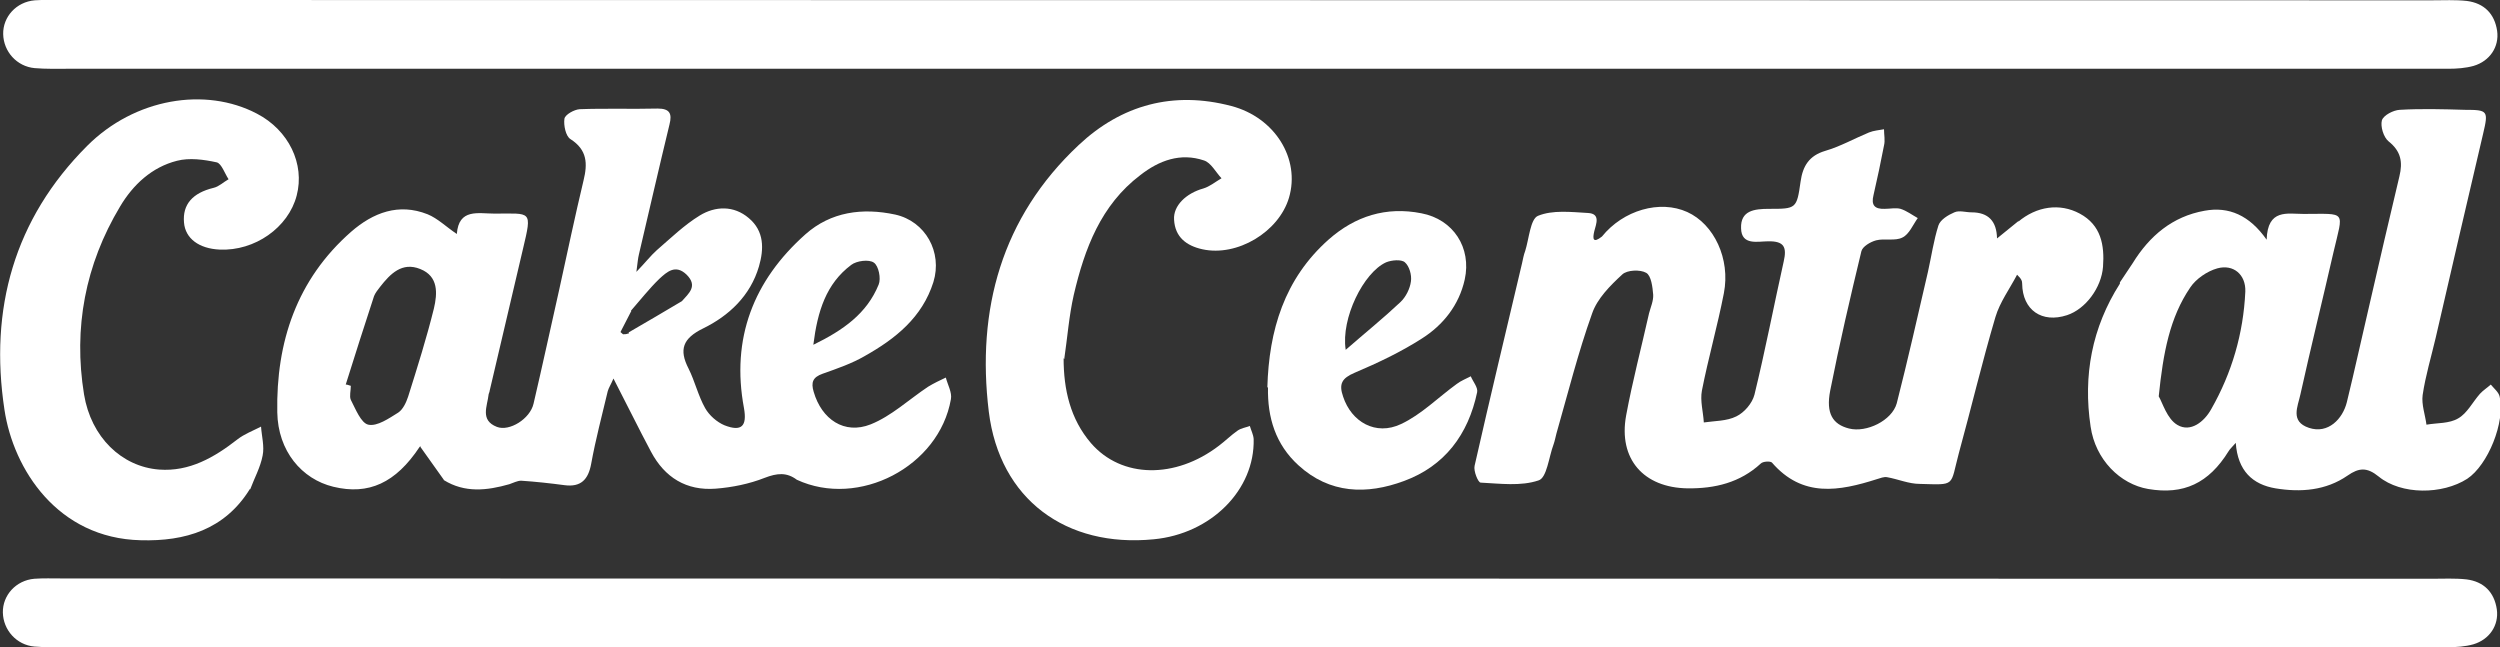 <?xml version="1.0" encoding="UTF-8"?>
<svg id="a" xmlns="http://www.w3.org/2000/svg" baseProfile="tiny" version="1.2" viewBox="0 0 785.3 203.3">
  <rect x="0" y="0" width="785.3" height="203.3" fill="#333333" stroke="none"/>
  <g id="b">
    <path d="M19.4,0c-2.8,0-5.7-.1-8.5.1C5.1.6.9,5.3,1,10.7c.1,5.5,4.3,10.2,9.9,10.7,3.5.3,7,.2,10.5.2h747.7c2.6,0,5.4-.2,7.9-.9,5.1-1.5,8.1-6,7.4-11-.8-5.4-4.1-8.7-9.5-9.4-3.6-.4-7.3-.2-11-.2" fill="#fff" stroke-width="0"/>
    <path d="M777.8,17.8h0Z" fill="#fff" stroke-width="0"/>
    <path d="M139.4,150.7c-2.4-3.4-4.8-6.8-7.4-10.4.6-.3,0-.2-.2.1-7.5,11.3-16,15.2-27.1,12.5-9.9-2.4-17.4-11.2-17.6-23.4-.4-22,6.1-41.7,23.2-56.7,6.9-6,14.9-9.1,24-5.5,3.2,1.3,5.9,4,9.2,6.2.6-8.1,6.7-6.4,11.9-6.4,11.5,0,11.8-1.2,8.9,11-3.5,14.9-7,29.8-10.5,44.7,0,.3-.2.6-.3,1-.4,3.8-2.8,8.2,2.6,10.3,3.9,1.5,10.4-2.5,11.5-7.3,2.8-12,5.4-24,8.1-36,2.5-11.4,4.9-22.8,7.6-34.1,1.3-5.3,1.2-9.6-4.1-13-1.5-.9-2.2-4.4-1.9-6.4.2-1.3,3.1-2.9,4.8-3,8.1-.3,16.3,0,24.5-.2,3.7,0,4.6,1.5,3.7,5-3.3,13.6-6.4,27.2-9.6,40.8-.3,1.2-.4,2.5-.8,5.5,2.9-3,4.5-5.1,6.4-6.8,4.4-3.8,8.6-7.9,13.5-10.9s10.7-3.2,15.4.8c4.9,4.1,4.8,9.7,3.2,15.2-2.7,9.2-9.4,15.5-17.6,19.5-6.3,3.1-7.6,6.6-4.5,12.6,2,4,3,8.5,5.2,12.4,1.3,2.3,3.7,4.4,6.1,5.4,5.4,2.1,7.1.2,6.1-5.4-4.1-21.9,3-40.1,19.3-54.6,8-7.1,17.9-8.4,28.2-6.2,9.5,2.1,14.9,11.8,12,21.2-3.5,11.1-11.9,17.8-21.5,23.2-4.1,2.4-8.8,4-13.3,5.6-3.1,1.1-3.7,2.7-2.8,5.7,2.5,8.6,9.6,13.5,17.9,10.2,6.5-2.6,12-7.8,18-11.8,1.8-1.1,3.7-2,5.6-2.9.6,2.3,2,4.7,1.6,6.8-3.7,21.2-29,34.3-48.4,25.3h0c-3.2-2.4-6.2-2.1-10.1-.6-4.8,1.9-10.2,3-15.4,3.4-9.2.7-16-3.5-20.3-11.6-3.9-7.3-7.5-14.7-11.8-23-.8,1.9-1.5,2.9-1.8,4-1.8,7.6-3.8,15.1-5.2,22.8-.9,4.9-3.2,7.4-8.4,6.7-4.5-.6-9.1-1.1-13.6-1.4-1.2,0-2.5.7-3.7,1.1-7,2-14,2.8-20.6-1.3h0ZM111.4,73.7h0ZM198.3,97.7h0c-1.1,2.2-2.3,4.4-3.4,6.6.3.2.5.5.8.7.5,0,1,0,1.5-.2h.3v-.4c5.6-3.2,11.1-6.5,16.7-9.8h0c2.1-2.4,5.1-4.7,1.5-8.3-3.5-3.4-6.2-.9-8.6,1.3-3.2,3.1-6,6.7-8.9,10h0ZM108.7,120.8c.5,0,1,.3,1.5.4,0,1.5-.5,3.3,0,4.4,1.5,2.9,3.2,7.3,5.5,7.8,2.8.6,6.5-2,9.4-3.8,1.5-1,2.5-3.2,3.1-5,2.9-9.2,5.8-18.4,8.1-27.7,1.1-4.7,1.5-10.1-4.3-12.4-5.7-2.3-9.4,1.5-12.6,5.6-.7.9-1.5,1.9-1.9,2.9-3,9.2-6,18.5-8.9,27.8h0ZM255.5,108.3c9.4-4.6,16.8-9.8,20.5-18.9.8-1.9,0-5.9-1.5-6.9-1.5-1.1-5.4-.6-7.1.7-7.9,5.9-10.6,14.6-11.9,25h0Z" fill="#fff" stroke-width="0"/>
    <path d="M633.9,69.7c5.8-4.9,13.1-6,19.4-2.6,6.7,3.6,7.8,9.9,7.3,16.7-.5,6.6-5.5,13.3-11.3,15.2-7.9,2.6-14-1.6-14.1-9.9,0-.8-.2-1.5-1.6-2.8-2.3,4.4-5.4,8.6-6.8,13.3-4.2,14.2-7.6,28.6-11.5,42.8-2.8,10.5-.8,9.9-12.3,9.6-3.4,0-6.8-1.5-10.2-2.1-1-.2-2.2.3-3.2.6-11.9,3.8-23.4,5.9-33-5.2-.5-.5-2.8-.4-3.5.3-6.5,6-14.4,7.9-23,7.8-13.8-.2-21.8-9.2-19.3-22.9,2-10.8,4.8-21.4,7.2-32.1.5-1.9,1.4-3.9,1.3-5.8-.2-2.4-.6-6-2.2-6.9-1.9-1.1-6-.9-7.5.5-3.8,3.5-7.9,7.6-9.5,12.3-4.4,12.3-7.6,25.1-11.2,37.7-.3,1.1-.5,2.3-.9,3.4-1.5,4-2.1,10.5-4.7,11.3-5.6,1.9-12.1,1-18.2.7-.8,0-2.3-3.7-1.9-5.3,4.8-21.2,9.9-42.4,14.9-63.6.3-1.3.5-2.6,1-3.9,1.2-3.8,1.6-10,4-11,4.6-1.9,10.4-1.2,15.7-.9,4,.2,2.6,3.4,2,5.7-.6,2.5-.4,3.9,2.4,1.7h0c6.7-8.3,18.2-11.6,26.8-7.7,8.4,3.8,13.6,14.7,11.5,25.5-2,10.3-4.9,20.4-6.9,30.6-.6,3.2.4,6.6.6,10,3.4-.5,7.2-.4,10.2-1.9,2.5-1.2,5-4.1,5.7-6.8,3.4-13.9,6.1-28,9.2-41.9,1-4.4.2-6.4-4.9-6.3-3.2,0-8.4,1.4-8.5-4.1-.2-5.6,4.2-6.1,8.8-6.1,8.5,0,8.7,0,9.9-8.6.7-4.9,2.7-8.1,7.7-9.6,4.8-1.4,9.2-3.9,13.8-5.8,1.5-.6,3.1-.7,4.7-1,0,1.7.4,3.5,0,5.1-1,5.2-2.1,10.4-3.3,15.6-.8,3.2.4,4.4,3.5,4.3,1.7,0,3.5-.4,5,0,1.9.6,3.6,1.9,5.4,2.9-1.5,2.1-2.7,5.1-4.8,6.1-2.3,1.2-5.6.2-8.3.9-1.8.5-4.2,1.9-4.6,3.4-3.5,14.5-6.9,29.1-9.8,43.8-1.4,7.2.8,10.6,5.9,11.9,5.5,1.4,13.5-2.5,15-7.9,3.5-13.7,6.6-27.5,9.8-41.3,1.1-4.9,1.8-9.9,3.3-14.6.6-1.8,3.1-3.3,5-4.1,1.5-.7,3.6,0,5.4,0,5.3,0,7.9,2.8,8,8.2,2.5-2,4.7-3.8,6.9-5.6h0c0,0-.3.4-.3.4ZM657.9,74.7h0Z" fill="#fff" stroke-width="0"/>
    <path d="M665.9,88.7c1.3-2,2.7-4,4-6h0c5.3-8.6,12.5-14.7,22.6-16.5,7.6-1.4,14.1,1.4,19.5,9.1.3-9.8,6.5-8.1,11.6-8.1,13.7,0,12.5-1.3,9.4,12-3.4,14.9-7.1,29.8-10.4,44.7-.8,3.8-3.3,8.5,2.7,10.5s10.6-2.8,11.9-8.1c2.5-10.2,4.7-20.4,7.1-30.6,3.1-13.5,6.2-26.9,9.4-40.3,1.1-4.5.5-7.9-3.4-11-1.6-1.3-2.6-4.7-2.1-6.6.5-1.6,3.6-3.2,5.6-3.3,6.8-.4,13.6-.2,20.5,0,7.2,0,7.4.3,5.7,7.5-5,21.4-10,42.7-14.9,64.1-1.4,6-3.2,11.9-4.1,18-.4,3,.8,6.2,1.2,9.3,3.4-.6,7.2-.3,10-2,2.8-1.6,4.5-5.1,6.8-7.7,1-1.1,2.3-1.9,3.4-2.9,1,1.2,2.5,2.4,2.8,3.8,1.8,8-3.7,21.5-10.2,25.8-7.8,5-20.7,5.1-27.8-.7-3.7-3-6.2-2.8-9.8-.3-6.8,4.7-14.7,5.3-22.6,4-7.2-1.2-11.9-5.5-12.5-14.3-1.3,1.5-1.9,2-2.3,2.7-6.2,10-14.1,13.7-25.2,11.8-8.8-1.5-16.6-9.2-18.1-19.6-2.4-16,.4-31.1,9.2-44.9h0v-.3ZM678.1,124.5c1.2,2,2.6,7.1,5.9,9,4.1,2.4,8.4-1,10.6-5,6.5-11.4,10.1-23.8,10.7-36.9.2-5.3-3.7-8.7-8.8-7.3-3.2.9-6.7,3.3-8.5,6-6.4,9.4-8.5,20.4-9.9,34.2h0Z" fill="#fff" stroke-width="0"/>
    <path d="M334.1,112.5c0,9.9,2.1,19.1,8.6,26.7,9.6,11.1,26.5,11.3,40.2.8,2-1.5,3.8-3.3,5.8-4.7,1.1-.8,2.6-1,3.9-1.5.4,1.4,1.1,2.7,1.2,4.1.4,16-13.4,29.8-31.4,31.5-27.5,2.7-48.4-12.5-51.8-40.1-3.9-32,4-61,28.2-83.7,13.5-12.7,29.8-17.1,48-12.3,13.7,3.6,21.7,16.6,18.1,28.8-3.2,10.8-16.3,18.6-27.2,16.2-5-1.1-8.6-3.8-8.9-9.3-.3-4.4,3.8-8.3,9.2-9.8,2-.6,3.8-2.1,5.7-3.2-1.8-1.9-3.3-4.9-5.5-5.6-7.4-2.5-14.1,0-20,4.6-12.4,9.4-17.5,23.1-20.9,37.6-1.5,6.6-2,13.4-3,20.2h0l-.2-.3Z" fill="#fff" stroke-width="0"/>
    <path d="M78.5,153.6c-7.9,12.8-20.4,16.5-34.3,16.1-26.1-.6-40-22.3-42.8-41-4.8-31.6,3-59.9,26-82.9,14.9-14.9,37.1-18.6,53.3-10.1,10,5.2,15.1,15.8,12.5,25.7-2.6,10.1-13.2,17.5-24.2,17-6.5-.3-10.8-3.5-11.2-8.5-.5-5.7,2.7-9.3,9.3-10.9,1.7-.4,3.1-1.8,4.7-2.7-1.2-1.8-2.2-4.9-3.7-5.3-4.1-.9-8.6-1.5-12.5-.5-7.9,2-13.8,7.5-17.9,14.4-10.9,18.2-14.7,38.1-11.3,59,2.2,13.4,11.8,22.7,23.6,23.6,9.5.7,17.3-3.8,24.6-9.5,2.2-1.7,4.9-2.7,7.4-4,.2,3,1.1,6.2.5,9.1-.7,3.7-2.6,7.1-3.9,10.6h0Z" fill="#fff" stroke-width="0"/>
    <path d="M398.1,121.7c.5-17.9,5.3-34.1,19.3-46.5,8.3-7.3,18-10.4,29.1-8.2,10,1.9,15.8,10.8,13.6,20.8-1.8,8.1-6.8,14.3-13.4,18.5-6.7,4.3-13.9,7.7-21.2,10.8-4,1.7-5,3.5-3.6,7.5,2.6,7.9,10.2,12.4,18.2,8.6,6.4-3,11.7-8.4,17.5-12.6,1.3-1,2.9-1.6,4.4-2.4.7,1.7,2.3,3.5,2,5-2.8,13.3-10.2,23.2-23,27.9-11.6,4.3-23.3,4.1-33.2-5-7.1-6.5-9.7-14.9-9.5-24.4h-.2ZM422.7,109.9c6.2-5.4,11.9-10,17.2-15,1.7-1.6,3-4.2,3.3-6.5.3-2-.5-4.8-1.9-6-1.1-1-4.2-.7-5.9,0-7.1,3.2-14.2,17.6-12.7,27.4h0Z" fill="#fff" stroke-width="0"/>
  </g>
  <path d="M19.3,181.7c-2.8,0-5.7-.1-8.5.1-5.8.5-10,5.2-9.9,10.6.1,5.5,4.3,10.2,9.9,10.7,3.5.3,7,.2,10.5.2h747.7c2.6,0,5.4-.2,7.9-.9,5.1-1.5,8.1-6,7.4-11-.8-5.4-4.1-8.7-9.5-9.4-3.6-.4-7.3-.2-11-.2" fill="#fff" stroke-width="0"/>
</svg>